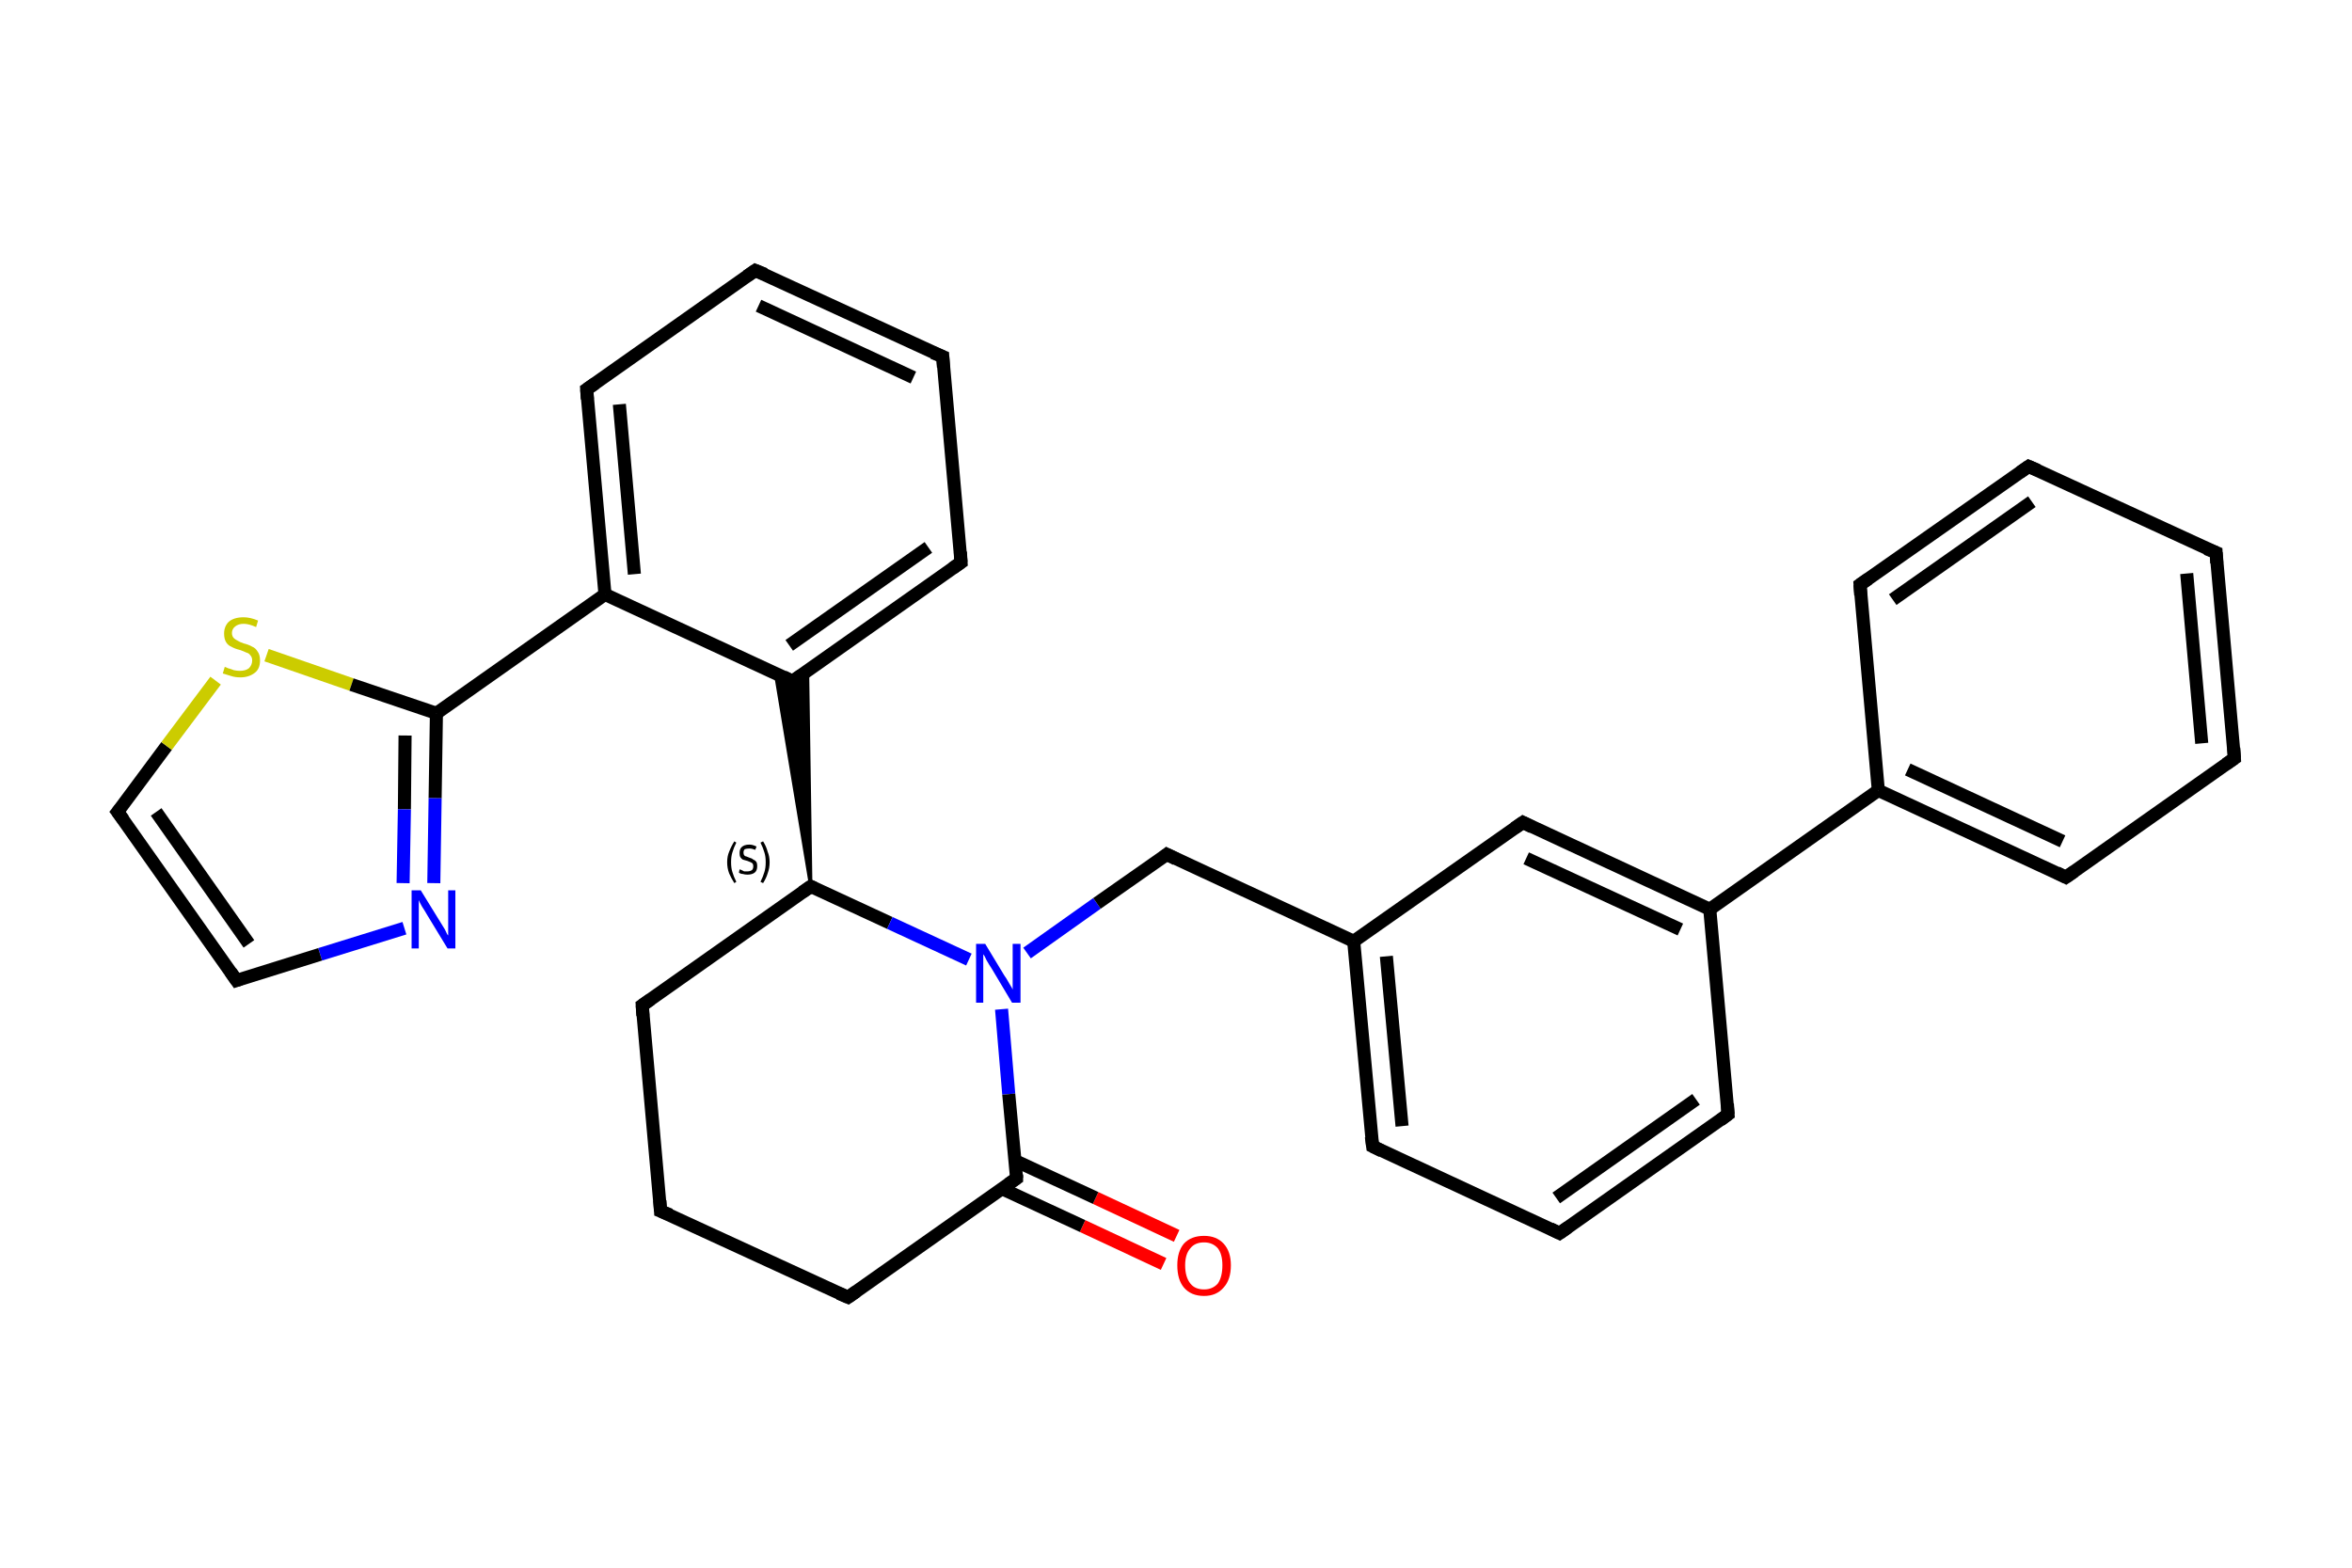 <?xml version='1.0' encoding='iso-8859-1'?>
<svg version='1.1' baseProfile='full'
              xmlns='http://www.w3.org/2000/svg'
                      xmlns:rdkit='http://www.rdkit.org/xml'
                      xmlns:xlink='http://www.w3.org/1999/xlink'
                  xml:space='preserve'
width='360px' height='240px' viewBox='0 0 360 240'>
<!-- END OF HEADER -->
<rect style='opacity:1.0;fill:#FFFFFF;stroke:none' width='360.0' height='240.0' x='0.0' y='0.0'> </rect>
<path class='bond-0 atom-0 atom-1' d='M 178.1,193.5 L 165.7,187.7' style='fill:none;fill-rule:evenodd;stroke:#FF0000;stroke-width:2.0px;stroke-linecap:butt;stroke-linejoin:miter;stroke-opacity:1' />
<path class='bond-0 atom-0 atom-1' d='M 165.7,187.7 L 153.4,182.0' style='fill:none;fill-rule:evenodd;stroke:#000000;stroke-width:2.0px;stroke-linecap:butt;stroke-linejoin:miter;stroke-opacity:1' />
<path class='bond-0 atom-0 atom-1' d='M 180.1,189.2 L 167.7,183.4' style='fill:none;fill-rule:evenodd;stroke:#FF0000;stroke-width:2.0px;stroke-linecap:butt;stroke-linejoin:miter;stroke-opacity:1' />
<path class='bond-0 atom-0 atom-1' d='M 167.7,183.4 L 155.4,177.7' style='fill:none;fill-rule:evenodd;stroke:#000000;stroke-width:2.0px;stroke-linecap:butt;stroke-linejoin:miter;stroke-opacity:1' />
<path class='bond-1 atom-1 atom-2' d='M 155.6,180.4 L 129.8,198.6' style='fill:none;fill-rule:evenodd;stroke:#000000;stroke-width:2.0px;stroke-linecap:butt;stroke-linejoin:miter;stroke-opacity:1' />
<path class='bond-2 atom-2 atom-3' d='M 129.8,198.6 L 101.1,185.4' style='fill:none;fill-rule:evenodd;stroke:#000000;stroke-width:2.0px;stroke-linecap:butt;stroke-linejoin:miter;stroke-opacity:1' />
<path class='bond-3 atom-3 atom-4' d='M 101.1,185.4 L 98.3,153.9' style='fill:none;fill-rule:evenodd;stroke:#000000;stroke-width:2.0px;stroke-linecap:butt;stroke-linejoin:miter;stroke-opacity:1' />
<path class='bond-4 atom-4 atom-5' d='M 98.3,153.9 L 124.1,135.7' style='fill:none;fill-rule:evenodd;stroke:#000000;stroke-width:2.0px;stroke-linecap:butt;stroke-linejoin:miter;stroke-opacity:1' />
<path class='bond-5 atom-5 atom-6' d='M 124.1,135.7 L 118.7,103.1 L 121.3,104.3 Z' style='fill:#000000;fill-rule:evenodd;fill-opacity:1;stroke:#000000;stroke-width:0.5px;stroke-linecap:butt;stroke-linejoin:miter;stroke-opacity:1;' />
<path class='bond-5 atom-5 atom-6' d='M 124.1,135.7 L 121.3,104.3 L 123.6,102.6 Z' style='fill:#000000;fill-rule:evenodd;fill-opacity:1;stroke:#000000;stroke-width:0.5px;stroke-linecap:butt;stroke-linejoin:miter;stroke-opacity:1;' />
<path class='bond-6 atom-6 atom-7' d='M 121.3,104.3 L 147.1,86.1' style='fill:none;fill-rule:evenodd;stroke:#000000;stroke-width:2.0px;stroke-linecap:butt;stroke-linejoin:miter;stroke-opacity:1' />
<path class='bond-6 atom-6 atom-7' d='M 120.8,98.8 L 142.1,83.8' style='fill:none;fill-rule:evenodd;stroke:#000000;stroke-width:2.0px;stroke-linecap:butt;stroke-linejoin:miter;stroke-opacity:1' />
<path class='bond-7 atom-7 atom-8' d='M 147.1,86.1 L 144.3,54.6' style='fill:none;fill-rule:evenodd;stroke:#000000;stroke-width:2.0px;stroke-linecap:butt;stroke-linejoin:miter;stroke-opacity:1' />
<path class='bond-8 atom-8 atom-9' d='M 144.3,54.6 L 115.6,41.4' style='fill:none;fill-rule:evenodd;stroke:#000000;stroke-width:2.0px;stroke-linecap:butt;stroke-linejoin:miter;stroke-opacity:1' />
<path class='bond-8 atom-8 atom-9' d='M 139.8,57.8 L 116.1,46.8' style='fill:none;fill-rule:evenodd;stroke:#000000;stroke-width:2.0px;stroke-linecap:butt;stroke-linejoin:miter;stroke-opacity:1' />
<path class='bond-9 atom-9 atom-10' d='M 115.6,41.4 L 89.8,59.6' style='fill:none;fill-rule:evenodd;stroke:#000000;stroke-width:2.0px;stroke-linecap:butt;stroke-linejoin:miter;stroke-opacity:1' />
<path class='bond-10 atom-10 atom-11' d='M 89.8,59.6 L 92.6,91.0' style='fill:none;fill-rule:evenodd;stroke:#000000;stroke-width:2.0px;stroke-linecap:butt;stroke-linejoin:miter;stroke-opacity:1' />
<path class='bond-10 atom-10 atom-11' d='M 94.8,61.9 L 97.1,87.9' style='fill:none;fill-rule:evenodd;stroke:#000000;stroke-width:2.0px;stroke-linecap:butt;stroke-linejoin:miter;stroke-opacity:1' />
<path class='bond-11 atom-11 atom-12' d='M 92.6,91.0 L 66.8,109.2' style='fill:none;fill-rule:evenodd;stroke:#000000;stroke-width:2.0px;stroke-linecap:butt;stroke-linejoin:miter;stroke-opacity:1' />
<path class='bond-12 atom-12 atom-13' d='M 66.8,109.2 L 66.6,122.2' style='fill:none;fill-rule:evenodd;stroke:#000000;stroke-width:2.0px;stroke-linecap:butt;stroke-linejoin:miter;stroke-opacity:1' />
<path class='bond-12 atom-12 atom-13' d='M 66.6,122.2 L 66.4,135.2' style='fill:none;fill-rule:evenodd;stroke:#0000FF;stroke-width:2.0px;stroke-linecap:butt;stroke-linejoin:miter;stroke-opacity:1' />
<path class='bond-12 atom-12 atom-13' d='M 62.0,112.6 L 61.9,123.9' style='fill:none;fill-rule:evenodd;stroke:#000000;stroke-width:2.0px;stroke-linecap:butt;stroke-linejoin:miter;stroke-opacity:1' />
<path class='bond-12 atom-12 atom-13' d='M 61.9,123.9 L 61.7,135.2' style='fill:none;fill-rule:evenodd;stroke:#0000FF;stroke-width:2.0px;stroke-linecap:butt;stroke-linejoin:miter;stroke-opacity:1' />
<path class='bond-13 atom-13 atom-14' d='M 61.9,142.1 L 49.0,146.1' style='fill:none;fill-rule:evenodd;stroke:#0000FF;stroke-width:2.0px;stroke-linecap:butt;stroke-linejoin:miter;stroke-opacity:1' />
<path class='bond-13 atom-13 atom-14' d='M 49.0,146.1 L 36.2,150.1' style='fill:none;fill-rule:evenodd;stroke:#000000;stroke-width:2.0px;stroke-linecap:butt;stroke-linejoin:miter;stroke-opacity:1' />
<path class='bond-14 atom-14 atom-15' d='M 36.2,150.1 L 18.0,124.3' style='fill:none;fill-rule:evenodd;stroke:#000000;stroke-width:2.0px;stroke-linecap:butt;stroke-linejoin:miter;stroke-opacity:1' />
<path class='bond-14 atom-14 atom-15' d='M 38.1,144.5 L 23.9,124.3' style='fill:none;fill-rule:evenodd;stroke:#000000;stroke-width:2.0px;stroke-linecap:butt;stroke-linejoin:miter;stroke-opacity:1' />
<path class='bond-15 atom-15 atom-16' d='M 18.0,124.3 L 25.5,114.2' style='fill:none;fill-rule:evenodd;stroke:#000000;stroke-width:2.0px;stroke-linecap:butt;stroke-linejoin:miter;stroke-opacity:1' />
<path class='bond-15 atom-15 atom-16' d='M 25.5,114.2 L 33.0,104.2' style='fill:none;fill-rule:evenodd;stroke:#CCCC00;stroke-width:2.0px;stroke-linecap:butt;stroke-linejoin:miter;stroke-opacity:1' />
<path class='bond-16 atom-5 atom-17' d='M 124.1,135.7 L 136.2,141.3' style='fill:none;fill-rule:evenodd;stroke:#000000;stroke-width:2.0px;stroke-linecap:butt;stroke-linejoin:miter;stroke-opacity:1' />
<path class='bond-16 atom-5 atom-17' d='M 136.2,141.3 L 148.3,146.9' style='fill:none;fill-rule:evenodd;stroke:#0000FF;stroke-width:2.0px;stroke-linecap:butt;stroke-linejoin:miter;stroke-opacity:1' />
<path class='bond-17 atom-17 atom-18' d='M 157.2,145.9 L 167.9,138.3' style='fill:none;fill-rule:evenodd;stroke:#0000FF;stroke-width:2.0px;stroke-linecap:butt;stroke-linejoin:miter;stroke-opacity:1' />
<path class='bond-17 atom-17 atom-18' d='M 167.9,138.3 L 178.6,130.8' style='fill:none;fill-rule:evenodd;stroke:#000000;stroke-width:2.0px;stroke-linecap:butt;stroke-linejoin:miter;stroke-opacity:1' />
<path class='bond-18 atom-18 atom-19' d='M 178.6,130.8 L 207.2,144.1' style='fill:none;fill-rule:evenodd;stroke:#000000;stroke-width:2.0px;stroke-linecap:butt;stroke-linejoin:miter;stroke-opacity:1' />
<path class='bond-19 atom-19 atom-20' d='M 207.2,144.1 L 210.1,175.5' style='fill:none;fill-rule:evenodd;stroke:#000000;stroke-width:2.0px;stroke-linecap:butt;stroke-linejoin:miter;stroke-opacity:1' />
<path class='bond-19 atom-19 atom-20' d='M 212.2,146.4 L 214.6,172.4' style='fill:none;fill-rule:evenodd;stroke:#000000;stroke-width:2.0px;stroke-linecap:butt;stroke-linejoin:miter;stroke-opacity:1' />
<path class='bond-20 atom-20 atom-21' d='M 210.1,175.5 L 238.7,188.8' style='fill:none;fill-rule:evenodd;stroke:#000000;stroke-width:2.0px;stroke-linecap:butt;stroke-linejoin:miter;stroke-opacity:1' />
<path class='bond-21 atom-21 atom-22' d='M 238.7,188.8 L 264.5,170.6' style='fill:none;fill-rule:evenodd;stroke:#000000;stroke-width:2.0px;stroke-linecap:butt;stroke-linejoin:miter;stroke-opacity:1' />
<path class='bond-21 atom-21 atom-22' d='M 238.2,183.4 L 259.6,168.3' style='fill:none;fill-rule:evenodd;stroke:#000000;stroke-width:2.0px;stroke-linecap:butt;stroke-linejoin:miter;stroke-opacity:1' />
<path class='bond-22 atom-22 atom-23' d='M 264.5,170.6 L 261.7,139.2' style='fill:none;fill-rule:evenodd;stroke:#000000;stroke-width:2.0px;stroke-linecap:butt;stroke-linejoin:miter;stroke-opacity:1' />
<path class='bond-23 atom-23 atom-24' d='M 261.7,139.2 L 287.5,121.0' style='fill:none;fill-rule:evenodd;stroke:#000000;stroke-width:2.0px;stroke-linecap:butt;stroke-linejoin:miter;stroke-opacity:1' />
<path class='bond-24 atom-24 atom-25' d='M 287.5,121.0 L 316.2,134.3' style='fill:none;fill-rule:evenodd;stroke:#000000;stroke-width:2.0px;stroke-linecap:butt;stroke-linejoin:miter;stroke-opacity:1' />
<path class='bond-24 atom-24 atom-25' d='M 292.0,117.8 L 315.7,128.8' style='fill:none;fill-rule:evenodd;stroke:#000000;stroke-width:2.0px;stroke-linecap:butt;stroke-linejoin:miter;stroke-opacity:1' />
<path class='bond-25 atom-25 atom-26' d='M 316.2,134.3 L 342.0,116.1' style='fill:none;fill-rule:evenodd;stroke:#000000;stroke-width:2.0px;stroke-linecap:butt;stroke-linejoin:miter;stroke-opacity:1' />
<path class='bond-26 atom-26 atom-27' d='M 342.0,116.1 L 339.2,84.6' style='fill:none;fill-rule:evenodd;stroke:#000000;stroke-width:2.0px;stroke-linecap:butt;stroke-linejoin:miter;stroke-opacity:1' />
<path class='bond-26 atom-26 atom-27' d='M 337.0,113.8 L 334.7,87.8' style='fill:none;fill-rule:evenodd;stroke:#000000;stroke-width:2.0px;stroke-linecap:butt;stroke-linejoin:miter;stroke-opacity:1' />
<path class='bond-27 atom-27 atom-28' d='M 339.2,84.6 L 310.5,71.4' style='fill:none;fill-rule:evenodd;stroke:#000000;stroke-width:2.0px;stroke-linecap:butt;stroke-linejoin:miter;stroke-opacity:1' />
<path class='bond-28 atom-28 atom-29' d='M 310.5,71.4 L 284.7,89.5' style='fill:none;fill-rule:evenodd;stroke:#000000;stroke-width:2.0px;stroke-linecap:butt;stroke-linejoin:miter;stroke-opacity:1' />
<path class='bond-28 atom-28 atom-29' d='M 311.0,76.8 L 289.7,91.8' style='fill:none;fill-rule:evenodd;stroke:#000000;stroke-width:2.0px;stroke-linecap:butt;stroke-linejoin:miter;stroke-opacity:1' />
<path class='bond-29 atom-23 atom-30' d='M 261.7,139.2 L 233.1,125.9' style='fill:none;fill-rule:evenodd;stroke:#000000;stroke-width:2.0px;stroke-linecap:butt;stroke-linejoin:miter;stroke-opacity:1' />
<path class='bond-29 atom-23 atom-30' d='M 257.2,142.3 L 233.6,131.4' style='fill:none;fill-rule:evenodd;stroke:#000000;stroke-width:2.0px;stroke-linecap:butt;stroke-linejoin:miter;stroke-opacity:1' />
<path class='bond-30 atom-17 atom-1' d='M 153.3,154.5 L 154.4,167.5' style='fill:none;fill-rule:evenodd;stroke:#0000FF;stroke-width:2.0px;stroke-linecap:butt;stroke-linejoin:miter;stroke-opacity:1' />
<path class='bond-30 atom-17 atom-1' d='M 154.4,167.5 L 155.6,180.4' style='fill:none;fill-rule:evenodd;stroke:#000000;stroke-width:2.0px;stroke-linecap:butt;stroke-linejoin:miter;stroke-opacity:1' />
<path class='bond-31 atom-30 atom-19' d='M 233.1,125.9 L 207.2,144.1' style='fill:none;fill-rule:evenodd;stroke:#000000;stroke-width:2.0px;stroke-linecap:butt;stroke-linejoin:miter;stroke-opacity:1' />
<path class='bond-32 atom-11 atom-6' d='M 92.6,91.0 L 121.3,104.3' style='fill:none;fill-rule:evenodd;stroke:#000000;stroke-width:2.0px;stroke-linecap:butt;stroke-linejoin:miter;stroke-opacity:1' />
<path class='bond-33 atom-16 atom-12' d='M 40.8,100.3 L 53.8,104.8' style='fill:none;fill-rule:evenodd;stroke:#CCCC00;stroke-width:2.0px;stroke-linecap:butt;stroke-linejoin:miter;stroke-opacity:1' />
<path class='bond-33 atom-16 atom-12' d='M 53.8,104.8 L 66.8,109.2' style='fill:none;fill-rule:evenodd;stroke:#000000;stroke-width:2.0px;stroke-linecap:butt;stroke-linejoin:miter;stroke-opacity:1' />
<path class='bond-34 atom-29 atom-24' d='M 284.7,89.5 L 287.5,121.0' style='fill:none;fill-rule:evenodd;stroke:#000000;stroke-width:2.0px;stroke-linecap:butt;stroke-linejoin:miter;stroke-opacity:1' />
<path d='M 154.3,181.3 L 155.6,180.4 L 155.6,179.8' style='fill:none;stroke:#000000;stroke-width:2.0px;stroke-linecap:butt;stroke-linejoin:miter;stroke-opacity:1;' />
<path d='M 131.1,197.7 L 129.8,198.6 L 128.4,198.0' style='fill:none;stroke:#000000;stroke-width:2.0px;stroke-linecap:butt;stroke-linejoin:miter;stroke-opacity:1;' />
<path d='M 102.6,186.0 L 101.1,185.4 L 101.0,183.8' style='fill:none;stroke:#000000;stroke-width:2.0px;stroke-linecap:butt;stroke-linejoin:miter;stroke-opacity:1;' />
<path d='M 98.4,155.5 L 98.3,153.9 L 99.6,153.0' style='fill:none;stroke:#000000;stroke-width:2.0px;stroke-linecap:butt;stroke-linejoin:miter;stroke-opacity:1;' />
<path d='M 122.8,136.6 L 124.1,135.7 L 124.7,136.0' style='fill:none;stroke:#000000;stroke-width:2.0px;stroke-linecap:butt;stroke-linejoin:miter;stroke-opacity:1;' />
<path d='M 122.6,103.4 L 121.3,104.3 L 119.9,103.6' style='fill:none;stroke:#000000;stroke-width:2.0px;stroke-linecap:butt;stroke-linejoin:miter;stroke-opacity:1;' />
<path d='M 145.8,87.0 L 147.1,86.1 L 147.0,84.5' style='fill:none;stroke:#000000;stroke-width:2.0px;stroke-linecap:butt;stroke-linejoin:miter;stroke-opacity:1;' />
<path d='M 144.4,56.2 L 144.3,54.6 L 142.8,54.0' style='fill:none;stroke:#000000;stroke-width:2.0px;stroke-linecap:butt;stroke-linejoin:miter;stroke-opacity:1;' />
<path d='M 117.1,42.0 L 115.6,41.4 L 114.3,42.3' style='fill:none;stroke:#000000;stroke-width:2.0px;stroke-linecap:butt;stroke-linejoin:miter;stroke-opacity:1;' />
<path d='M 91.1,58.7 L 89.8,59.6 L 89.9,61.1' style='fill:none;stroke:#000000;stroke-width:2.0px;stroke-linecap:butt;stroke-linejoin:miter;stroke-opacity:1;' />
<path d='M 36.8,149.9 L 36.2,150.1 L 35.3,148.8' style='fill:none;stroke:#000000;stroke-width:2.0px;stroke-linecap:butt;stroke-linejoin:miter;stroke-opacity:1;' />
<path d='M 18.9,125.5 L 18.0,124.3 L 18.4,123.8' style='fill:none;stroke:#000000;stroke-width:2.0px;stroke-linecap:butt;stroke-linejoin:miter;stroke-opacity:1;' />
<path d='M 178.1,131.2 L 178.6,130.8 L 180.0,131.5' style='fill:none;stroke:#000000;stroke-width:2.0px;stroke-linecap:butt;stroke-linejoin:miter;stroke-opacity:1;' />
<path d='M 209.9,174.0 L 210.1,175.5 L 211.5,176.2' style='fill:none;stroke:#000000;stroke-width:2.0px;stroke-linecap:butt;stroke-linejoin:miter;stroke-opacity:1;' />
<path d='M 237.3,188.1 L 238.7,188.8 L 240.0,187.9' style='fill:none;stroke:#000000;stroke-width:2.0px;stroke-linecap:butt;stroke-linejoin:miter;stroke-opacity:1;' />
<path d='M 263.3,171.5 L 264.5,170.6 L 264.4,169.0' style='fill:none;stroke:#000000;stroke-width:2.0px;stroke-linecap:butt;stroke-linejoin:miter;stroke-opacity:1;' />
<path d='M 314.8,133.6 L 316.2,134.3 L 317.5,133.4' style='fill:none;stroke:#000000;stroke-width:2.0px;stroke-linecap:butt;stroke-linejoin:miter;stroke-opacity:1;' />
<path d='M 340.7,117.0 L 342.0,116.1 L 341.9,114.5' style='fill:none;stroke:#000000;stroke-width:2.0px;stroke-linecap:butt;stroke-linejoin:miter;stroke-opacity:1;' />
<path d='M 339.3,86.2 L 339.2,84.6 L 337.7,84.0' style='fill:none;stroke:#000000;stroke-width:2.0px;stroke-linecap:butt;stroke-linejoin:miter;stroke-opacity:1;' />
<path d='M 311.9,72.0 L 310.5,71.4 L 309.2,72.3' style='fill:none;stroke:#000000;stroke-width:2.0px;stroke-linecap:butt;stroke-linejoin:miter;stroke-opacity:1;' />
<path d='M 286.0,88.6 L 284.7,89.5 L 284.8,91.1' style='fill:none;stroke:#000000;stroke-width:2.0px;stroke-linecap:butt;stroke-linejoin:miter;stroke-opacity:1;' />
<path d='M 234.5,126.6 L 233.1,125.9 L 231.8,126.8' style='fill:none;stroke:#000000;stroke-width:2.0px;stroke-linecap:butt;stroke-linejoin:miter;stroke-opacity:1;' />
<path class='atom-0' d='M 180.2 193.7
Q 180.2 191.6, 181.2 190.4
Q 182.3 189.2, 184.3 189.2
Q 186.2 189.2, 187.3 190.4
Q 188.4 191.6, 188.4 193.7
Q 188.4 195.9, 187.3 197.1
Q 186.2 198.4, 184.3 198.4
Q 182.3 198.4, 181.2 197.1
Q 180.2 195.9, 180.2 193.7
M 184.3 197.4
Q 185.6 197.4, 186.4 196.5
Q 187.1 195.5, 187.1 193.7
Q 187.1 192.0, 186.4 191.1
Q 185.6 190.2, 184.3 190.2
Q 182.9 190.2, 182.2 191.1
Q 181.4 192.0, 181.4 193.7
Q 181.4 195.5, 182.2 196.5
Q 182.9 197.4, 184.3 197.4
' fill='#FF0000'/>
<path class='atom-13' d='M 64.4 136.3
L 67.3 141.0
Q 67.6 141.5, 68.1 142.3
Q 68.5 143.2, 68.6 143.2
L 68.6 136.3
L 69.7 136.3
L 69.7 145.2
L 68.5 145.2
L 65.4 140.1
Q 65.0 139.4, 64.6 138.8
Q 64.2 138.1, 64.1 137.8
L 64.1 145.2
L 63.0 145.2
L 63.0 136.3
L 64.4 136.3
' fill='#0000FF'/>
<path class='atom-16' d='M 34.4 102.1
Q 34.5 102.1, 34.9 102.3
Q 35.3 102.4, 35.8 102.6
Q 36.3 102.7, 36.7 102.7
Q 37.6 102.7, 38.1 102.3
Q 38.6 101.8, 38.6 101.1
Q 38.6 100.6, 38.3 100.3
Q 38.1 100.0, 37.7 99.9
Q 37.3 99.7, 36.7 99.5
Q 35.9 99.3, 35.4 99.0
Q 34.9 98.8, 34.6 98.3
Q 34.3 97.8, 34.3 97.0
Q 34.3 95.9, 35.0 95.2
Q 35.8 94.5, 37.3 94.5
Q 38.3 94.5, 39.5 95.0
L 39.2 96.0
Q 38.1 95.5, 37.3 95.5
Q 36.5 95.5, 36.0 95.9
Q 35.5 96.3, 35.5 96.9
Q 35.5 97.4, 35.8 97.7
Q 36.0 97.9, 36.4 98.1
Q 36.7 98.3, 37.3 98.5
Q 38.1 98.7, 38.6 99.0
Q 39.1 99.2, 39.4 99.7
Q 39.8 100.2, 39.8 101.1
Q 39.8 102.4, 39.0 103.0
Q 38.1 103.7, 36.8 103.7
Q 36.0 103.7, 35.4 103.5
Q 34.8 103.3, 34.1 103.1
L 34.4 102.1
' fill='#CCCC00'/>
<path class='atom-17' d='M 150.8 144.5
L 153.7 149.3
Q 154.0 149.7, 154.5 150.6
Q 155.0 151.4, 155.0 151.5
L 155.0 144.5
L 156.2 144.5
L 156.2 153.5
L 154.9 153.5
L 151.8 148.3
Q 151.4 147.7, 151.0 147.0
Q 150.7 146.3, 150.5 146.1
L 150.5 153.5
L 149.4 153.5
L 149.4 144.5
L 150.8 144.5
' fill='#0000FF'/>
<path class='note' d='M 111.3 132.0
Q 111.3 131.1, 111.6 130.4
Q 111.9 129.6, 112.4 128.8
L 112.7 129.0
Q 112.3 129.8, 112.1 130.5
Q 111.9 131.1, 111.9 132.0
Q 111.9 132.9, 112.1 133.5
Q 112.3 134.2, 112.7 135.0
L 112.4 135.2
Q 111.9 134.4, 111.6 133.7
Q 111.3 132.9, 111.3 132.0
' fill='#000000'/>
<path class='note' d='M 113.2 133.1
Q 113.3 133.1, 113.5 133.2
Q 113.7 133.3, 113.9 133.4
Q 114.2 133.4, 114.4 133.4
Q 114.8 133.4, 115.1 133.2
Q 115.3 133.0, 115.3 132.6
Q 115.3 132.4, 115.2 132.2
Q 115.1 132.1, 114.9 132.0
Q 114.7 131.9, 114.4 131.8
Q 114.0 131.7, 113.7 131.6
Q 113.5 131.5, 113.3 131.2
Q 113.2 131.0, 113.2 130.6
Q 113.2 130.0, 113.5 129.7
Q 113.9 129.3, 114.7 129.3
Q 115.2 129.3, 115.8 129.6
L 115.6 130.1
Q 115.1 129.9, 114.7 129.9
Q 114.3 129.9, 114.0 130.0
Q 113.8 130.2, 113.8 130.5
Q 113.8 130.8, 113.9 130.9
Q 114.0 131.1, 114.2 131.1
Q 114.4 131.2, 114.7 131.3
Q 115.1 131.4, 115.3 131.6
Q 115.6 131.7, 115.8 132.0
Q 115.9 132.2, 115.9 132.6
Q 115.9 133.3, 115.5 133.6
Q 115.1 133.9, 114.4 133.9
Q 114.0 133.9, 113.7 133.8
Q 113.4 133.8, 113.1 133.6
L 113.2 133.1
' fill='#000000'/>
<path class='note' d='M 117.8 132.0
Q 117.8 132.9, 117.5 133.7
Q 117.3 134.4, 116.8 135.2
L 116.4 135.0
Q 116.8 134.2, 117.0 133.5
Q 117.2 132.9, 117.2 132.0
Q 117.2 131.1, 117.0 130.5
Q 116.8 129.8, 116.4 129.0
L 116.8 128.8
Q 117.3 129.6, 117.5 130.4
Q 117.8 131.1, 117.8 132.0
' fill='#000000'/>
</svg>

